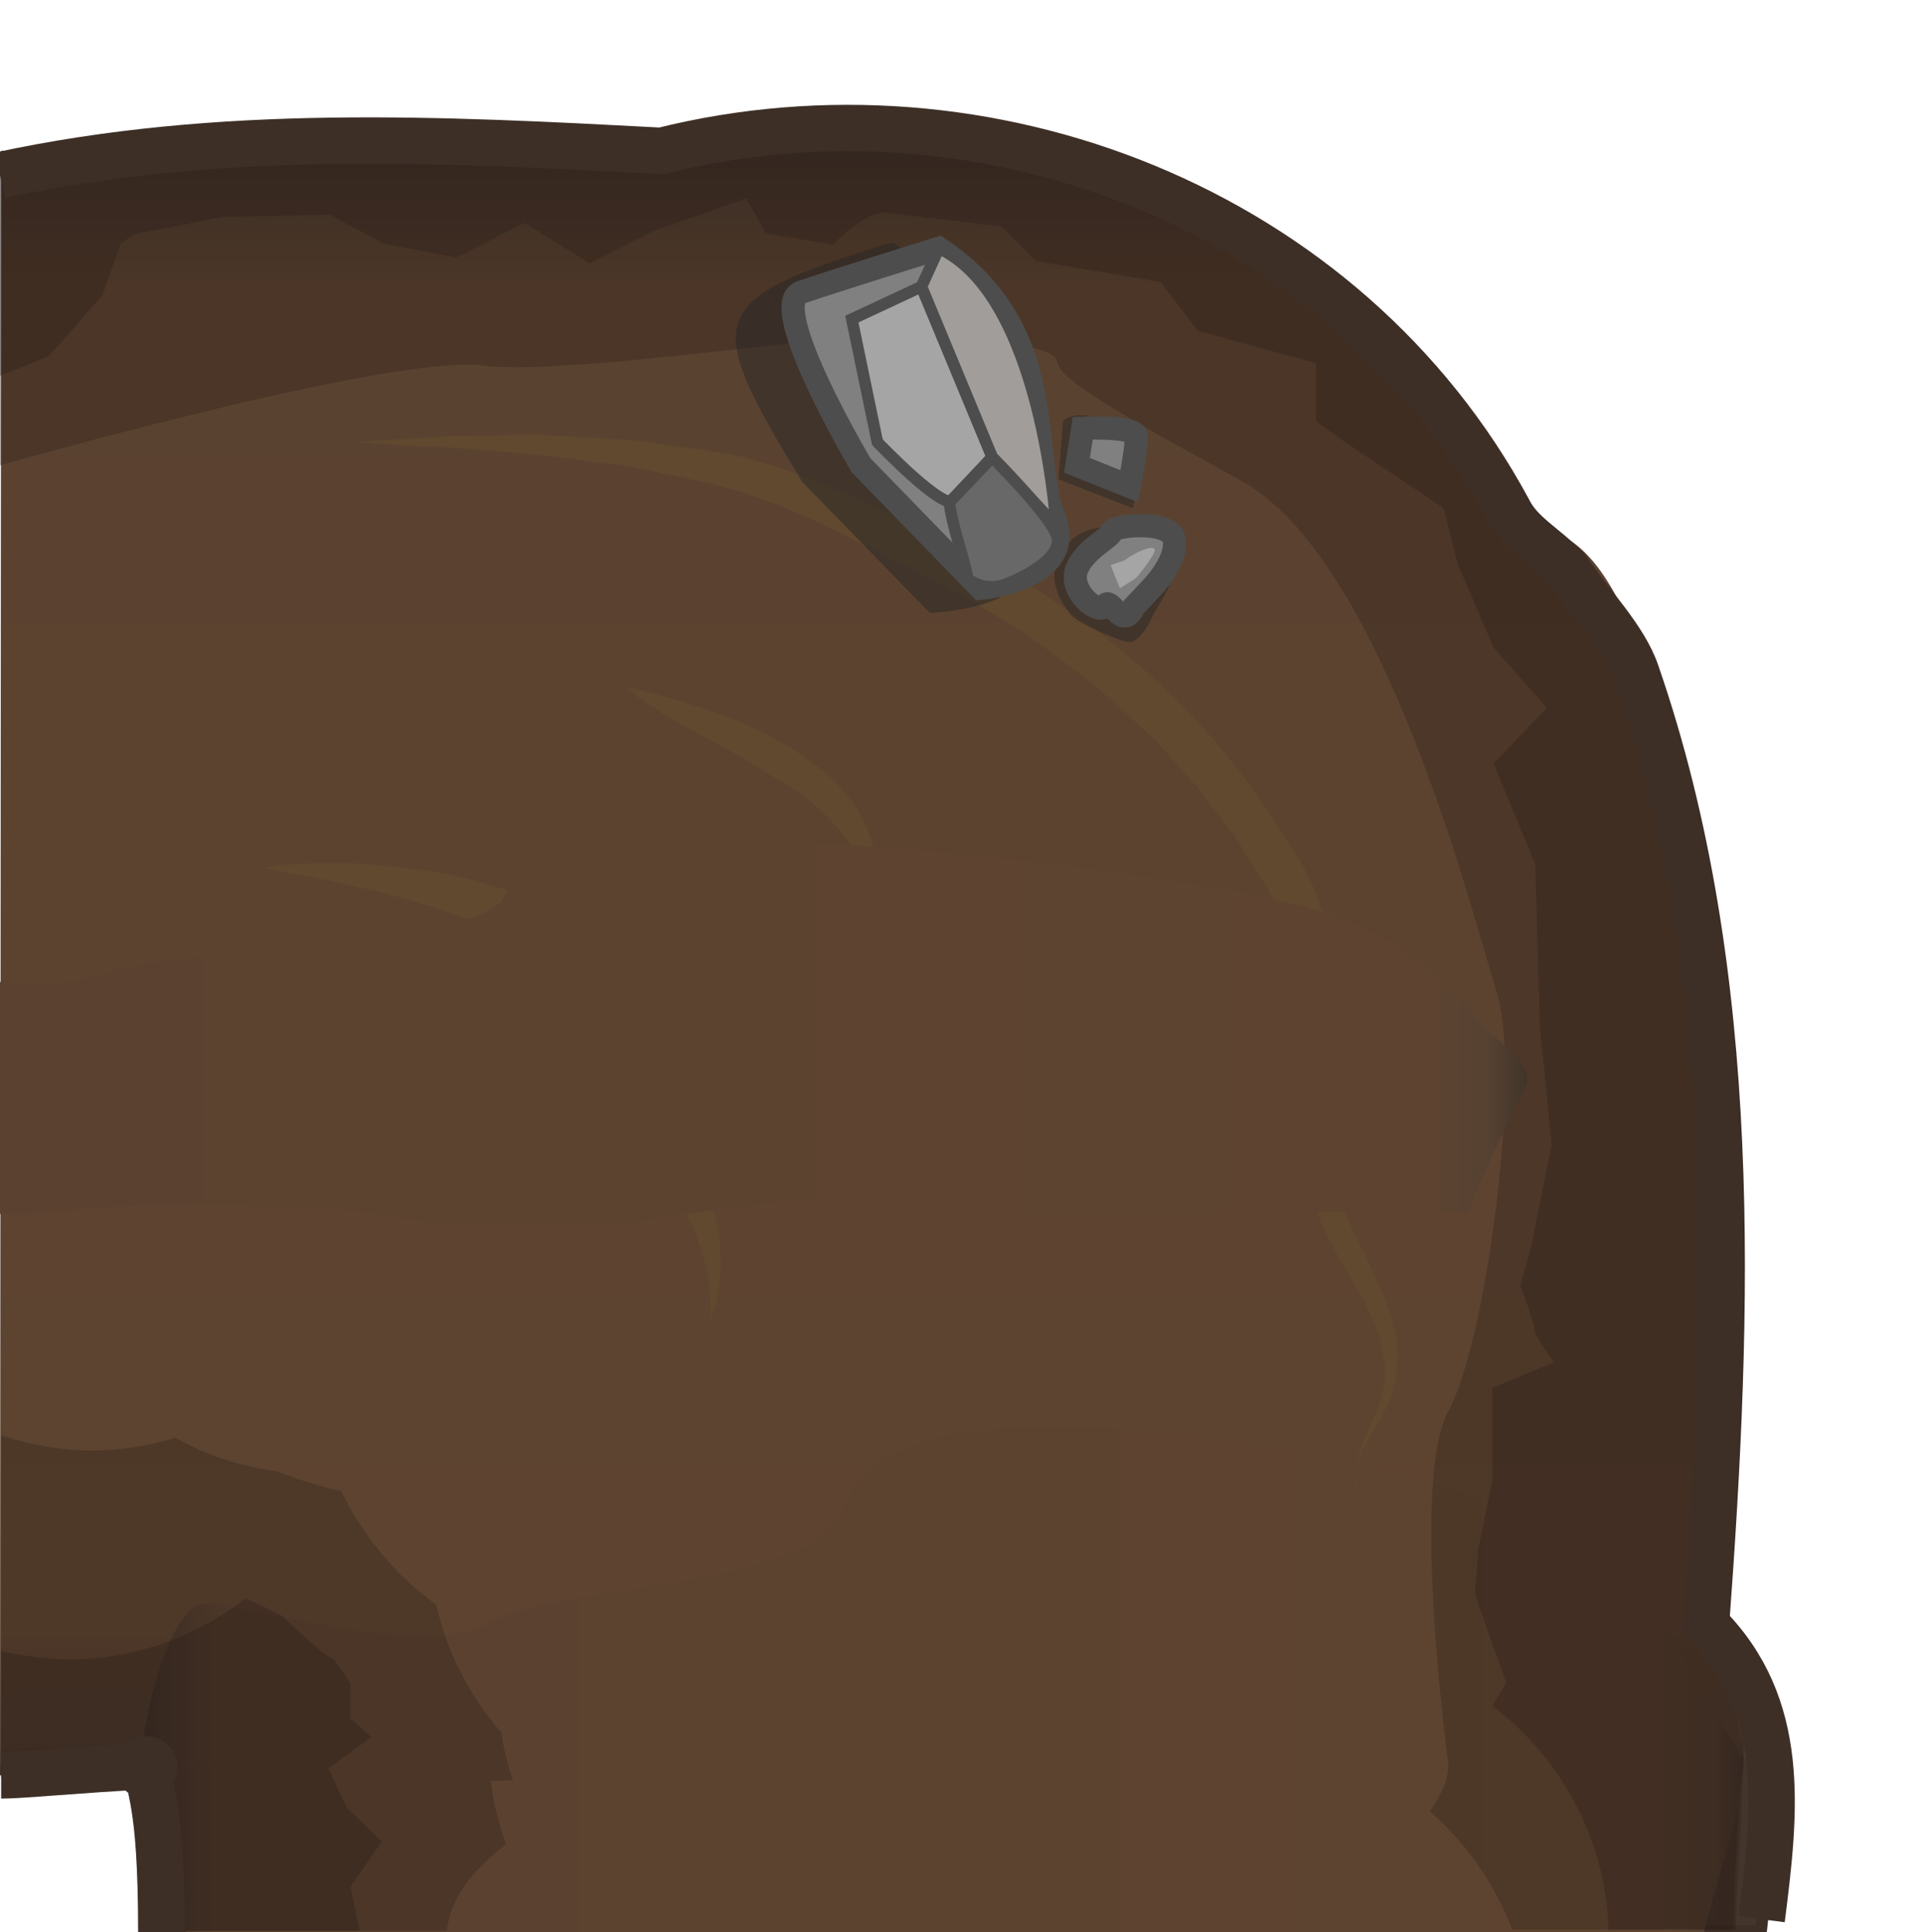 <?xml version="1.0" encoding="utf-8"?>
<!-- Generator: Adobe Illustrator 18.0.0, SVG Export Plug-In . SVG Version: 6.00 Build 0)  -->
<!DOCTYPE svg PUBLIC "-//W3C//DTD SVG 1.1//EN" "http://www.w3.org/Graphics/SVG/1.1/DTD/svg11.dtd">
<svg version="1.1" id="Layer_1" xmlns="http://www.w3.org/2000/svg" xmlns:xlink="http://www.w3.org/1999/xlink" x="0px" y="0px"
	 viewBox="0 0 165.7 166.5" enable-background="new 0 0 165.7 166.5" xml:space="preserve">
<g>
	
		<linearGradient id="SVGID_1_" gradientUnits="userSpaceOnUse" x1="9379.978" y1="16.718" x2="9519.67" y2="16.718" gradientTransform="matrix(-1 0 0 -1 9532.418 168)">
		<stop  offset="0" style="stop-color:#41342A"/>
		<stop  offset="0.165" style="stop-color:#544132"/>
		<stop  offset="0.425" style="stop-color:#4B3B2E"/>
		<stop  offset="0.575" style="stop-color:#5A4230"/>
		<stop  offset="0.805" style="stop-color:#5E4430"/>
		<stop  offset="1" style="stop-color:#41342A"/>
	</linearGradient>
	<path fill="url(#SVGID_1_)" stroke="#3D2F26" stroke-miterlimit="10" d="M93.6,166.4c1.1-0.2,2.3-0.3,3.4-0.4
		c2.2-0.2,4.3-0.1,6.3,0.4h48.4c0-0.1,3.7-18.5-5-26.5c-9.6-8.8-15.3,0.3-28.3,0.3c-13,0-13,0.7-26,0.7c-13,0-13,5.4-26,5.4
		s-13-3.2-26-3.2c-13,0-18.8-11.1-25,0.3c-4.8,8.8-1.4,22.8-1.4,22.9H93.6z"/>
	
		<linearGradient id="SVGID_2_" gradientUnits="userSpaceOnUse" x1="9456.414" y1="155.652" x2="9456.414" y2="15.846" gradientTransform="matrix(-1 0 0 -1 9532.418 168)">
		<stop  offset="0" style="stop-color:#41342A"/>
		<stop  offset="8.753464e-02" style="stop-color:#5A4230"/>
		<stop  offset="0.919" style="stop-color:#5E4430"/>
		<stop  offset="0.931" style="stop-color:#5A4230"/>
		<stop  offset="0.985" style="stop-color:#544132"/>
		<stop  offset="1" style="stop-color:#4B3B2E"/>
		<stop  offset="1" style="stop-color:#41342A"/>
	</linearGradient>
	<path fill="url(#SVGID_2_)" d="M0.1,13c6.5,0,7.5,0.2,15.6,0.2c9.2,0,9.2-1.5,18.5-1.5c9.2,0,9.2,1.5,18.5,1.5
		c9.2,0,9.2-2.1,18.5-2.1c9.2,0,9.2,1.9,18.5,1.9c9.2,0,17.1,7,24.7,12.1c6.8,6.2,13.7,15,16.7,20.3c4.8,0,11.2,2.7,15.7,36.9
		c2.6,19.4-0.1,39,0.5,52.5c0.3,8.2,3.6,14.3,4.8,16.6c-9.2,0-16.2,0.8-25.5,0.8c-9.2,0-9.2-1.5-18.5-1.5c-9.2,0-9.2,1.7-18.5,1.7
		c-9.2,0-9.2-1.8-18.5-1.8c-9.2,0-9.2,2.3-18.5,2.3s-9.2,0.6-18.5,0.6s-9.2-1.6-18.5-1.6c-8.2,0-9.1,0.9-15.6,1.1L0.1,13L0.1,13z"/>
	
		<linearGradient id="SVGID_3_" gradientUnits="userSpaceOnUse" x1="9381.881" y1="20.247" x2="9520.276" y2="20.247" gradientTransform="matrix(-1 0 0 -1 9532.418 168)">
		<stop  offset="0" style="stop-color:#41342A"/>
		<stop  offset="2.001232e-02" style="stop-color:#554132"/>
		<stop  offset="5.332586e-02" style="stop-color:#5E4430"/>
		<stop  offset="0.952" style="stop-color:#5A4230"/>
		<stop  offset="1" style="stop-color:#41342A"/>
	</linearGradient>
	<path fill="url(#SVGID_3_)" d="M18.3,172.7c6.2-1.8,12.1-2.4,18.2-1.9c8.2-1.7,15.9-1.6,24.2-0.6c2.2,0.3,4.3,0.9,6.4,1.8
		c5.3-0.1,10.6-0.2,15.8-0.3c4.2-1.2,8.4-2.3,12.8-2.9c3.4-0.5,6.7,0.4,9.7,2.4c13.5-0.4,27-0.7,40.5-0.8c1.3-5.8,2.9-10.9,4.4-16.3
		c0.8-2.7-2.8-6.2-3.8-8.5c-2.6-5.7-5.5-9.8-10.5-13.1c-7.7-5.1-58.9-17.3-63.4-2.5c-2,6.8-24.7,6.5-30.4,9.8
		c-5.7,3.3-21.3-1.6-24.6-1.6c-3.3,0-6.5,13.2-5.3,18.4C13.3,160.6,17,168.2,18.3,172.7z"/>
	<path opacity="0.3" fill="#281D14" enable-background="new    " d="M146.9,137.5c1.4-9.8,2.3-44.5,0-52.9c0.5-9.7-6.2-33.3-16-39
		c-15.5-24-30.6-29.5-46.5-33.3C68.6,8.4,60.7,15.7,47.1,13c-13.6-2.8-24.9-0.1-32.7,0.3C6.5,13.6,0,15.1,0,15.1v25
		c0,0,33.7-9.6,41.6-8.6s34.5-3.5,39.7-2.8c5.2,0.8,9.6,1.2,9.8,2.5s3.5,3.5,15.8,10.2s20,37.5,22.1,44.2c2.1,6.8-0.9,30-4.2,36
		s0,30.5,0,30.5c0,1.3-0.7,2.7-1.6,4c3.1,2.7,5.6,6.2,7.1,10.2h13.2c0-0.1,6.1,0.1,6.1,0c0-3.5,0.6-11.4,0.7-15.6L146.9,137.5z"/>
	<path opacity="0.3" fill="#261915" enable-background="new    " d="M146.7,139.1c0,0,0.7-8.8,1.5-26.3
		c1.2-51.8-13.8-63.5-17.2-67.2c-3.5-3.7-0.8-9.3-23-24.8c-22.2-15.5-53-4.5-69.5-8.8C26.7,12,0,15.1,0,15.1v17.3l4.2-1.7l4.6-5.2
		l1.6-4.5l1.1-0.8l7.6-1.5l9.3-0.2l4.7,2.5l6.2,1.2l5.9-3l5.6,3.5l5.5-2.8l8-2.8l1.7,3l5.8,1c0,0,2.2-2.5,4.3-2.8l10.2,1.2l3,3
		l10.7,1.8l3.2,4.2l10.2,2.8v5l2.2,1.6l8.8,5.9l1.2,4.8l3.1,7.2l4.6,5.2l-4.6,4.8l3.6,8.7l0.2,7.7l0.2,6.4l1,10l-1.8,9l-0.9,3.2
		c0,0,1.3,3.4,1.2,3.8c-0.1,0.3,1.7,2.8,1.7,2.8l-5.3,2.2v7.9l-1.2,5.9c0,0-0.3,3.6-0.3,3.9s2.7,7.7,2.7,7.7l-1.2,2
		c5.9,4.5,9.8,11.5,10,19.3h4.7c0-0.1,6.1,0.1,6.1,0c0-3.3,0.3-9.1,0.6-12.6C151.4,144.4,146.7,139.1,146.7,139.1z"/>
	<g>
		<path opacity="0.3" fill="#281D14" enable-background="new    " d="M42.3,153.5c-2,0.1-4.2,0.2-8.1,0.2c-9.2,0-9.2-1.6-18.5-1.6
			c-0.3,0-0.7,0-1,0c0.3,0.6,1.1,14.2,1.1,14.3h22.7c0.4-3.4,2.8-5.6,5.1-7.5C43,157.2,42.5,155.4,42.3,153.5z"/>
		<g opacity="0.3">
			<path fill="#261915" d="M31,166.4H15.7c0-0.1,0.3-8.1-0.7-12.3c-0.2-0.8,0-1.4-0.3-1.9c0.3,0,0.6,0,1,0c7,0,8.7,0.9,13.1,1.3
				l1.1,2.3l3,2.9l-2.7,3.9L31,166.4z"/>
		</g>
	</g>
	<path opacity="0.3" fill="#281D14" enable-background="new    " d="M43.2,149.3c-2.7-3.1-4.7-6.9-5.6-11c-3.5-2.5-6.3-5.9-8.2-9.8
		c-1.9-0.4-3.7-1-5.5-1.7c-3.1-0.4-6.1-1.4-8.8-2.9c-2.3,0.7-4.7,1.1-7.1,1.1c-2.8,0-5.4-0.5-7.9-1.3v29.5c6.5-0.2,7.5-1.1,15.6-1.1
		c9.2,0,9.2,1.6,18.5,1.6c5.1,0,7.4-0.2,10-0.3C43.7,152,43.4,150.7,43.2,149.3z"/>
	<path opacity="0.3" fill="#261915" enable-background="new    " d="M32,149.7l-1.8-1.6v-3c0,0-1.3-2.2-1.8-2.3
		c-0.4-0.1-3.8-3.2-3.9-3.4c-0.1-0.2-3-1.5-3.3-1.6c0,0,0,0-0.1,0c-4.2,3.2-9.4,5.2-15.1,5.2c-2,0-4-0.3-5.9-0.7c0,4.3,0,11,0,11
		c6.5-0.2,7.5-1.1,15.6-1.1c7,0,8.7,0.9,13.1,1.3l-0.5-1.1L32,149.7z"/>
	<path fill="none" stroke="#3D2F26" stroke-width="4" stroke-miterlimit="10" d="M0.1,153c1.9,0,6.6-0.5,12.7-0.8"/>
	<path fill="#3D2F26" stroke="#3D2F26" stroke-miterlimit="10" d="M12.1,150.2c1.6-0.4,3,1,2.6,2.6c-0.2,0.8-0.8,1.4-1.6,1.6
		c-1.6,0.4-3-1-2.6-2.6C10.7,151,11.4,150.4,12.1,150.2z"/>
	
		<radialGradient id="SVGID_4_" cx="9480.719" cy="55.005" r="114.275" gradientTransform="matrix(-1 0 0 -1 9532.418 168)" gradientUnits="userSpaceOnUse">
		<stop  offset="1" style="stop-color:#41342A;stop-opacity:0"/>
		<stop  offset="1" style="stop-color:#41342A;stop-opacity:0.975"/>
		<stop  offset="1" style="stop-color:#41342A"/>
	</radialGradient>
	<path fill="url(#SVGID_4_)" d="M71.1,23.1C0,23.1,11.6,50.2,11.6,83.7c0,5.1-0.5,10.1-1,14.9c1.5,3.2,2.4,6.7,2.4,10.5
		c0,4.3-1.1,8.4-3.1,11.9c2.5,14.2,15.1,23.3,61.2,23.3c33.5,0,60.6-27.1,60.6-60.6C131.7,50.2,104.5,23.1,71.1,23.1z"/>
	<path fill="#261915" d="M23.5,149.4"/>
	<path fill="none" stroke="#3D2F26" stroke-width="4" stroke-miterlimit="10" d="M12.8,152.2c-0.1,2.3,1.1,2.4,1.1,14.3"/>
	<path fill="none" stroke="#3D2F26" stroke-width="4" stroke-miterlimit="10" d="M151.8,165.4C153,156,154,147,147,140
		c2-27,3-56-6-82c-1-3-4-6-6-9c-2-2-4-3-5-5C116,18,85,6,57,13c-19-1-38-2-57,2.1"/>
	<g>
		<g>
			<path fill="#60492F" d="M116.9,128.2c0,0-0.3-0.6-0.1-1.7c0.2-1.1,0.8-2.6,1.6-4.4c0.4-0.9,0.8-1.9,0.9-3c0.1-0.6,0-1.2,0-1.8
				c-0.1-0.6-0.2-1.2-0.4-1.9c-0.7-2.6-2.5-5.1-4.2-8.2c-0.2-0.4-0.4-0.8-0.6-1.2c-0.1-0.2-0.2-0.4-0.3-0.7l-0.2-0.6
				c-0.2-0.4-0.3-0.8-0.5-1.3c-0.1-0.5-0.3-1-0.4-1.5c-0.5-2-0.7-4-0.8-6c-0.2-4.1,0.2-8.3-0.3-12.3c-0.3-2-0.8-3.9-1.7-5.8
				l-0.7-1.3l-0.9-1.4c-0.6-0.9-1.2-1.9-1.8-2.9c-0.6-0.9-1.3-1.7-2-2.6c-0.7-0.9-1.3-1.8-2.1-2.6l-2.2-2.5
				c-0.7-0.8-1.6-1.6-2.4-2.3c-1.6-1.6-3.3-3-5.1-4.4c-0.9-0.7-1.8-1.3-2.7-2c-0.9-0.6-1.8-1.3-2.8-1.9c-3.8-2.4-7.6-4.4-11.5-6.3
				c-3.9-2-7.5-3.8-11.2-5c-0.4-0.2-0.9-0.3-1.4-0.4c-0.4-0.1-1-0.3-1.3-0.4c-0.9-0.2-1.9-0.4-2.8-0.6c-1.8-0.4-3.6-0.8-5.3-1.1
				c-1.7-0.2-3.3-0.4-4.9-0.6c-0.8-0.1-1.5-0.2-2.3-0.3c-0.7-0.1-1.5-0.1-2.2-0.2c-1.4-0.1-2.7-0.2-3.9-0.3
				c-1.2-0.1-2.3-0.2-3.3-0.2c-4-0.2-6.4-0.4-6.4-0.4s2.3-0.2,6.4-0.4c2-0.2,4.5-0.1,7.3-0.2c0.7,0,1.4,0,2.2,0
				c0.8,0,1.5,0.1,2.3,0.1c1.6,0.1,3.3,0.2,5,0.3c1.8,0.1,3.5,0.5,5.4,0.7c0.9,0.1,1.9,0.3,2.8,0.4c0.6,0.1,1,0.2,1.5,0.3
				c0.5,0.1,1,0.2,1.5,0.4c4,1.1,7.9,2.8,11.8,4.7c1,0.5,2,0.9,3,1.4c1,0.5,2,1,3,1.5c2.1,0.9,4,2.2,6.1,3.3c1,0.6,1.9,1.3,2.9,1.9
				c1,0.7,2,1.3,2.9,2.1c1.8,1.5,3.7,2.9,5.4,4.6c3.5,3.2,6.5,7,9.2,10.9c0.6,1,1.2,1.9,1.8,2.9l0.9,1.4c0,0,0.1,0.2,0.1,0.1l0,0.1
				l0.1,0.1l0.1,0.2l0.2,0.4l0.4,0.8c1,2.2,1.6,4.6,1.8,6.9c0.3,2.3,0.2,4.5,0.1,6.6c-0.1,2.1-0.3,4.1-0.3,6c0,1.9,0.1,3.8,0.4,5.5
				c0.1,0.4,0.2,0.8,0.2,1.2c0.1,0.4,0.3,0.9,0.4,1.3l0.2,0.6l0.2,0.5c0.1,0.4,0.3,0.8,0.5,1.2c0.7,1.5,1.5,3,2.2,4.5
				c0.7,1.5,1.2,3,1.5,4.4c0.2,0.7,0.2,1.5,0.2,2.2c0,0.7-0.1,1.4-0.2,2c-0.2,1.4-0.8,2.4-1.3,3.3c-1,1.8-1.8,3.1-2.1,4.1
				C116.7,127.6,117,128.2,116.9,128.2z"/>
		</g>
		<g>
			<path fill="#60492F" d="M61.1,114.1c0,0,0-0.3,0.1-0.7c0.1-0.5,0-1.2,0-2c-0.1-0.4-0.1-0.9-0.2-1.4c-0.1-0.5-0.2-1.1-0.4-1.6
				c-0.3-1.1-0.7-2.4-1.4-3.6c-0.2-0.3-0.4-0.6-0.5-0.9l-0.1-0.1l0-0.1l0,0c0-0.1,0.1,0.1,0,0.1l0,0l-0.2-0.2L58,103
				c-0.3-0.3-0.5-0.4-0.7-0.7c-0.3-0.3-0.7-0.5-1-0.8c-0.2-0.2-0.4-0.4-0.6-0.6c-0.2-0.3-0.4-0.6-0.5-0.8c-0.2-0.6-0.5-1.2-0.5-1.7
				l-0.1-0.8l-0.1-0.7c0-0.5-0.1-0.9-0.1-1.4c-0.2-1.9-0.4-3.8-0.8-5.4c-0.4-1.7-1.3-3.1-2.4-4.4l-0.8-0.9l-1.2-1
				c-0.7-0.5-1.4-1-2.2-1.5c-0.8-0.5-1.6-0.9-2.4-1.3c-0.8-0.4-1.7-0.8-2.5-1.1c-1.7-0.7-3.4-1.3-5-1.8c-0.8-0.2-1.6-0.5-2.4-0.7
				c-0.8-0.2-1.5-0.4-2.2-0.6c-1.5-0.3-2.8-0.6-4-0.9c-1.2-0.2-2.3-0.5-3.1-0.6c-1.8-0.3-2.8-0.5-2.8-0.5s0.3,0,0.7-0.1
				c0.5-0.1,1.2-0.2,2.1-0.2c0.9-0.1,2-0.1,3.2-0.1c1.3,0,2.7,0,4.2,0.2c1.5,0.1,3.2,0.3,5,0.6c1.8,0.3,3.6,0.8,5.5,1.4
				c1.9,0.6,3.8,1.4,5.7,2.5c0.9,0.5,1.9,1.2,2.8,1.8l1.2,1l0.1,0.1l0.1,0.1l0,0L53,82l0.3,0.3l0.6,0.6c1.5,1.7,2.8,3.9,3.2,6.1
				c0.5,2.2,0.5,4.3,0.6,6.1c0,0.5,0,0.9,0,1.4l0,0.7l0,0.5c0,0.4,0.1,0.6,0.2,0.9C58,98.8,58,98.9,58,99c0.1,0.1,0.2,0.2,0.2,0.3
				c0.3,0.3,0.6,0.6,0.9,0.9c0.3,0.3,0.7,0.8,1,1.2l0.3,0.5l0.2,0.3l0,0c0,0,0.1,0.1,0.1,0.1l0,0l0,0.1l0.1,0.2
				c0.2,0.4,0.4,0.8,0.5,1.2c0.6,1.6,0.7,3,0.8,4.3c0,0.6,0,1.2,0,1.8c-0.1,0.6-0.1,1.1-0.2,1.5c-0.2,0.9-0.4,1.6-0.6,2
				C61.2,113.9,61.1,114.1,61.1,114.1z"/>
		</g>
		<g>
			<path fill="#60492F" d="M74.9,77.5c0,0,0-0.1-0.1-0.3c0-0.2-0.1-0.6-0.2-1c0-0.2-0.1-0.4-0.1-0.6c-0.1-0.2-0.1-0.5-0.2-0.7
				c-0.2-0.5-0.4-1.1-0.7-1.6c-0.3-0.6-0.7-1.1-1.2-1.7c-0.5-0.6-1-1.1-1.6-1.7c-1.2-1.1-2.6-2.1-4.2-3c-3-1.9-6.4-3.6-8.8-5
				c-1.2-0.7-2.2-1.4-2.9-1.9c-0.7-0.5-1-0.8-1-0.8s0.5,0.1,1.3,0.3c0.8,0.2,2,0.5,3.3,0.9c2.7,0.8,6.4,2,9.7,4.1
				c0.8,0.5,1.6,1.1,2.4,1.7c0.8,0.6,1.5,1.3,2.1,2c0.6,0.7,1.2,1.5,1.6,2.3c0.4,0.8,0.7,1.6,0.9,2.3c0.1,0.4,0.2,0.7,0.2,1.1
				c0,0.4,0.1,0.7,0,1c0,0.3,0,0.6,0,0.9c0,0.3-0.1,0.5-0.1,0.7c-0.1,0.4-0.2,0.7-0.3,0.9C75,77.4,74.9,77.5,74.9,77.5z"/>
		</g>
	</g>
	<g>
		<g>
			<path opacity="0.5" fill="#262626" enable-background="new    " d="M101.7,47.7c-0.1,1.8-2.3,5.2-2.3,5.2s-1.1,2.8-2.4,2.4
				c-1.4-0.4-4.3-1.7-4.8-2.4c-0.5-0.7-3-3.8,0.4-6.6c1.3-1,3.1-0.9,4.2-1.1S101.8,45.4,101.7,47.7z"/>
			<g>
				<path fill="#808080" stroke="#4D4D4D" stroke-width="2" stroke-miterlimit="10" d="M97.7,52.3c-1,2.2-2-1-2.5-0.1
					c-0.5,0.9-3.2-1.3-2.4-3.2c0.8-1.8,3-2.7,3-3.2c0-0.5,5.2-1.1,5.4,0.8s-2,4.1-2,4.1L97.7,52.3z"/>
				<path fill="#A5A5A5" d="M96.9,48.3c1-0.8,2.6-1.4,2.6-0.9c0,0.5-1.6,2.4-1.6,2.4l-1.4,0.9l-0.8-2L96.9,48.3z"/>
			</g>
		</g>
		<g>
			<path opacity="0.5" fill="#262626" enable-background="new    " d="M80.6,52.8c9.4-0.9,7.9-4.3,6.8-9c-0.1-1.1-0.3-2.4-0.6-3.8
				c-0.7-7-3.8-13.3-9.4-18.8L77,20.9L76.5,21c-16,4.9-15.9,6.4-7.4,20.5l11,11.3L80.6,52.8z"/>
			<g>
				<path fill="#808080" stroke="#4D4D4D" stroke-width="2" stroke-miterlimit="10" d="M80.9,21.4c10.6,7.1,7.7,17.8,9.9,23.1
					c2.2,5.4-6.3,6.2-6.3,6.2L74.2,40.1c0,0-8.2-13.8-5.2-14.9C71.9,24.2,80.9,21.4,80.9,21.4z"/>
				<path fill="#A5A5A5" stroke="#4D4D4D" stroke-miterlimit="10" d="M79.4,24.7l6.1,14.7c0,0-2.4,2.5-3.2,3.7c-0.8,1.2-6.7-5-6.7-5
					l-2.2-10.6L79.4,24.7z"/>
				<path fill="#A09D9A" stroke="#4D4D4D" stroke-miterlimit="10" d="M85.5,39.4l5.5,5.9c0,0-1.2-19.8-10.1-23.9l-1.5,3.3L85.5,39.4
					z"/>
				<path fill="#686868" stroke="#4D4D4D" stroke-miterlimit="10" d="M81.8,43.3c0.3,2.3,1.2,4.5,1.6,6.6c0,0,1.4,1.1,3.1,0.5
					c1.7-0.6,5-2.3,4.6-4.1c-0.4-1.7-5.6-6.9-5.6-6.9L81.8,43.3z"/>
			</g>
		</g>
		<g>
			<path opacity="0.5" fill="#262626" enable-background="new    " d="M98,40.7c0.3,0.3-0.4,3.1-0.4,3.1l-6.4-2.5l0.4-5
				c0,0,0.4-0.6,1.9-0.5c1.5,0.1,4.5,1.7,4.5,1.7L98,40.7z"/>
			<path fill="#808080" stroke="#4D4D4D" stroke-width="2" stroke-miterlimit="10" d="M93.3,36.9c0,0,4.6-0.2,4.6,0.7
				c0.1,0.8-0.6,4.3-0.6,4.3l-4.5-1.8L93.3,36.9z"/>
		</g>
	</g>
</g>
<linearGradient id="SVGID_5_" gradientUnits="userSpaceOnUse" x1="9400.905" y1="79.027" x2="9557.814" y2="79.027" gradientTransform="matrix(-1 0 0 -1 9532.418 168)">
	<stop  offset="0" style="stop-color:#41342A"/>
	<stop  offset="2.001232e-02" style="stop-color:#554132"/>
	<stop  offset="5.332586e-02" style="stop-color:#5E4430"/>
	<stop  offset="0.952" style="stop-color:#5A4230"/>
	<stop  offset="1" style="stop-color:#41342A"/>
</linearGradient>
<path fill="url(#SVGID_5_)" d="M127.1,87.7c-3-3.8-6.3-6.5-11.9-8.7c-8.7-3.4-66.8-11.6-71.8-1.7c-2.3,4.5-28,4.3-34.4,6.6
	c-2.2,0.8-5.7,0.9-9.5,0.7c0.2,1.9,0.1,3.9,0,5.8c0.3,4.1,0.3,8.2,0.3,12.4c0,0.6,0,1.2,0,1.8c0.9,0,1.8,0.1,2.6,0.1
	c9.3-1.2,18-1.1,27.5-0.4c2.5,0.2,4.9,0.6,7.2,1.2c6-0.1,12-0.1,18-0.2c4.8-0.8,9.6-1.5,14.5-2c3.9-0.4,7.6,0.3,11,1.6
	c15.3-0.2,30.6-0.5,45.9-0.5c1.5-3.9,3.3-7.3,5-10.9C132.3,91.6,128.3,89.3,127.1,87.7z"/>
</svg>
